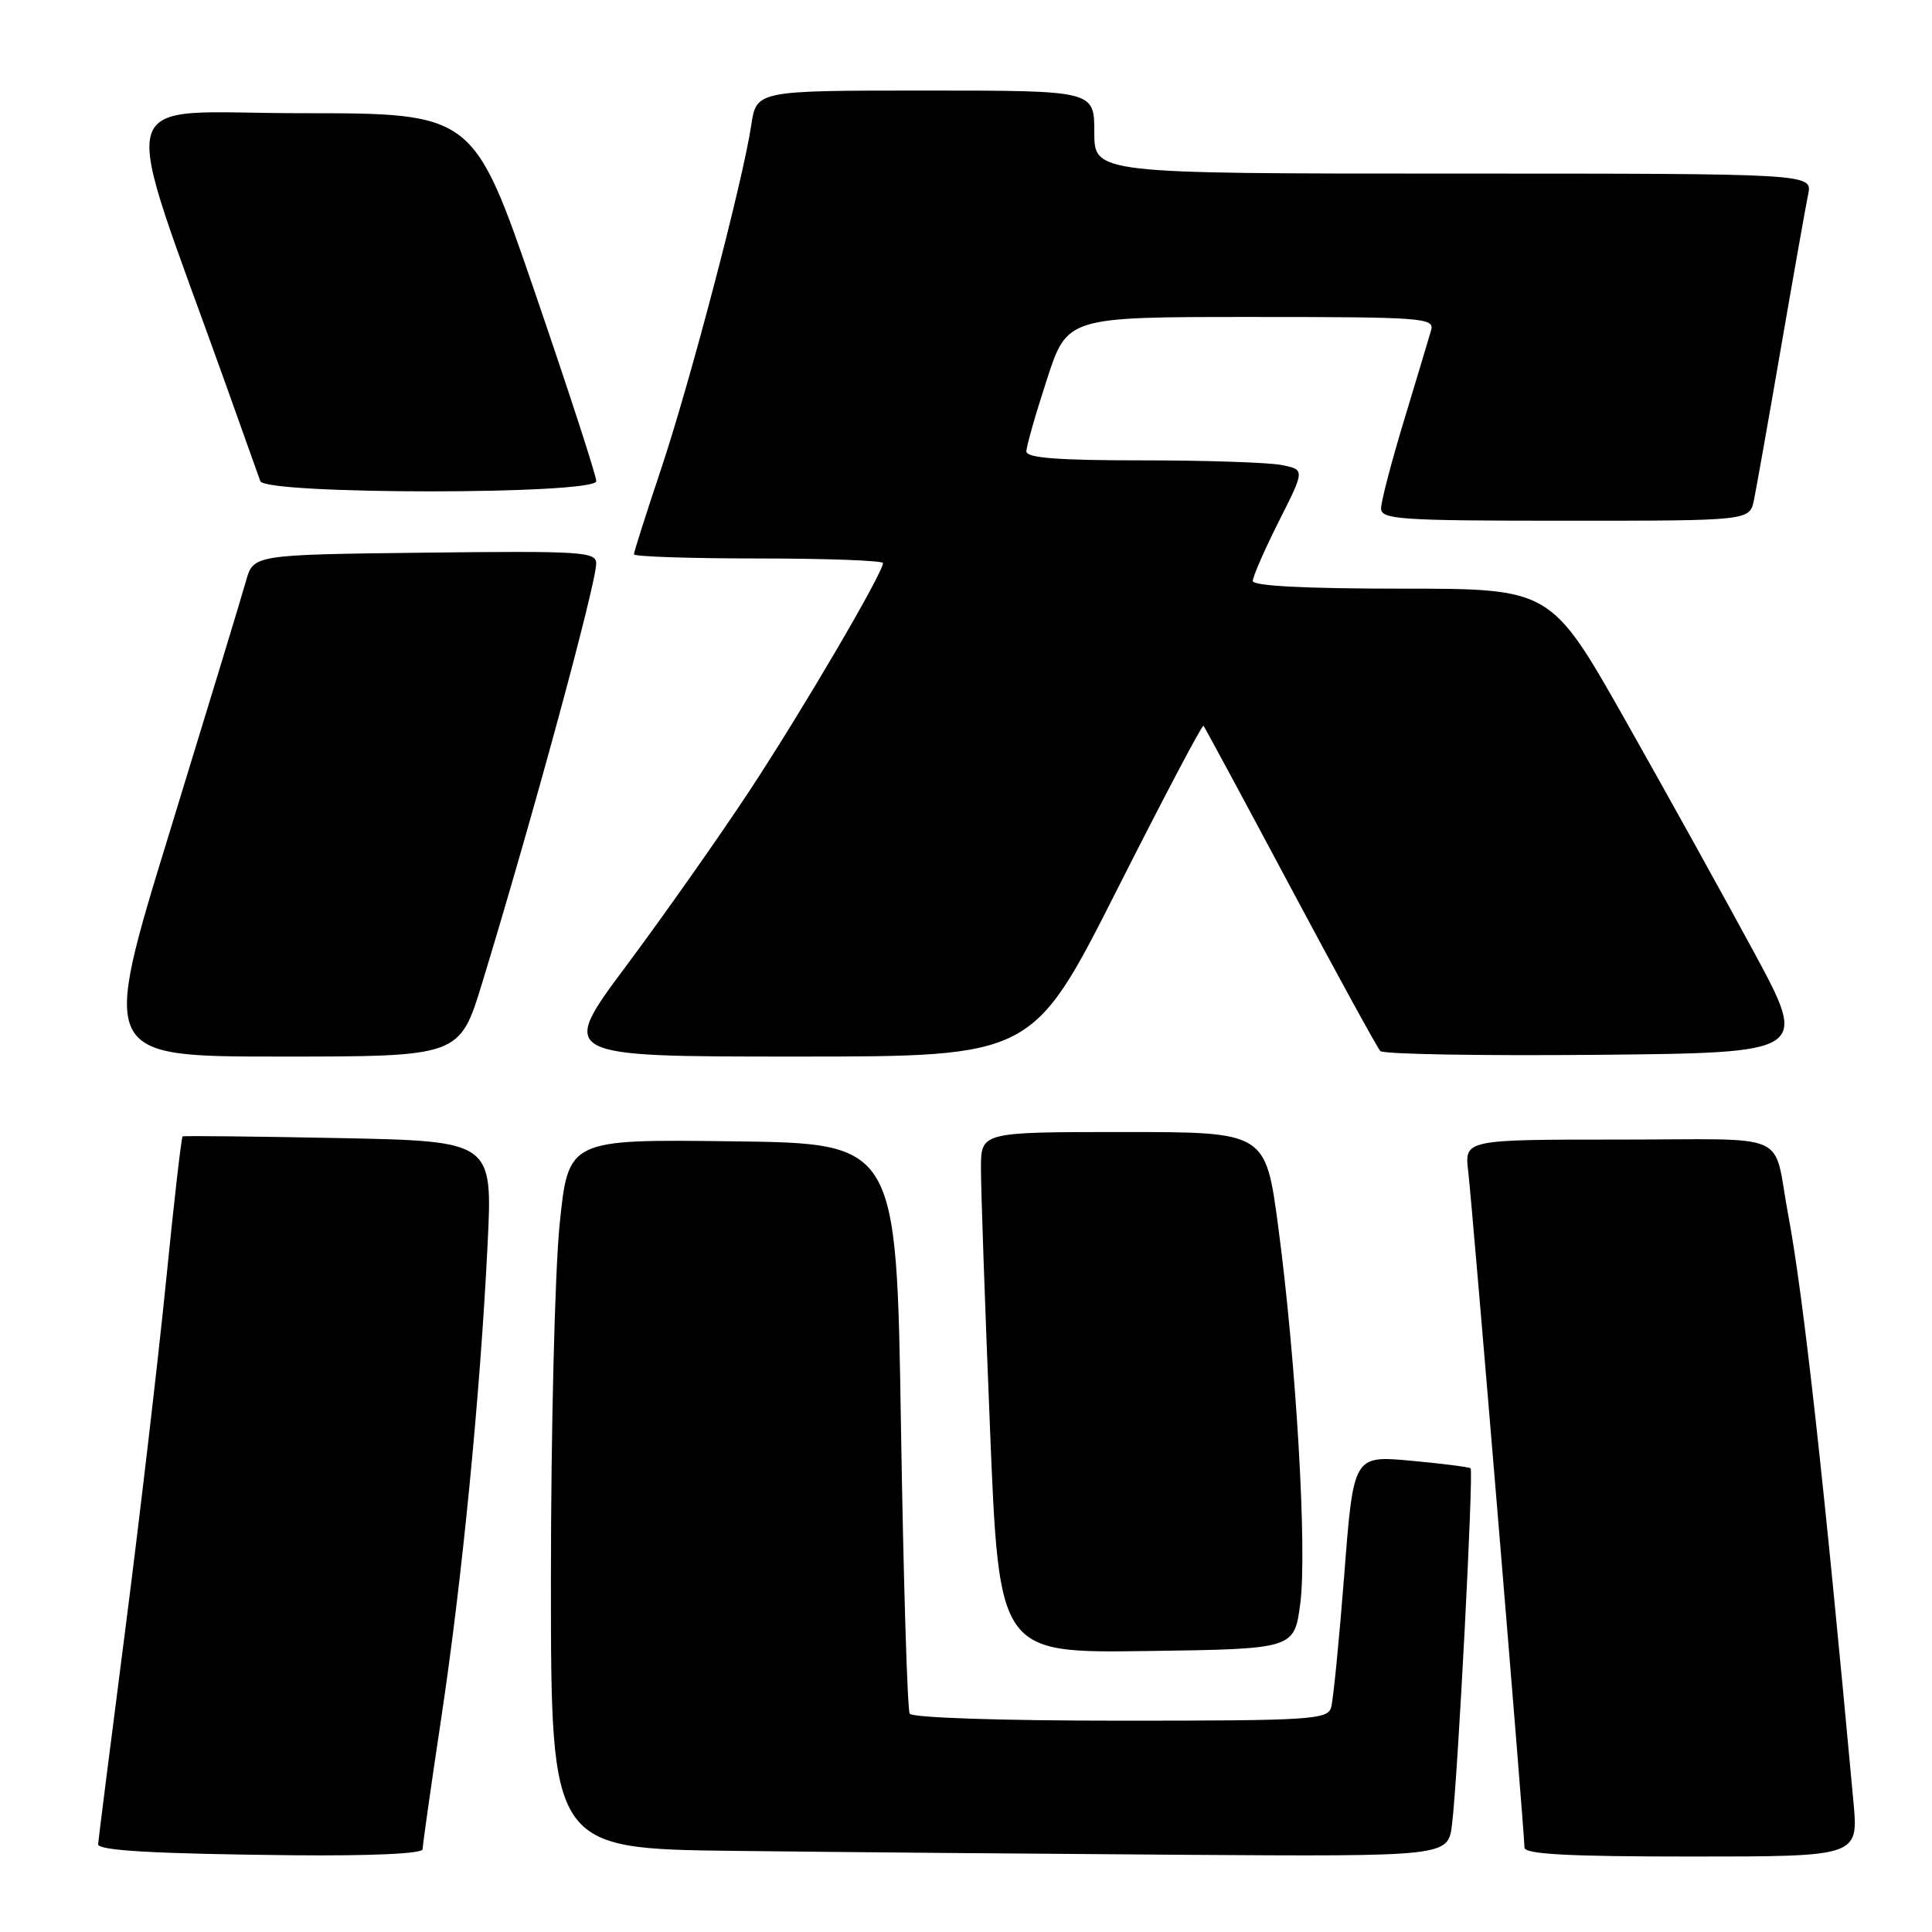 <?xml version="1.0" encoding="UTF-8" standalone="no"?>
<!DOCTYPE svg PUBLIC "-//W3C//DTD SVG 1.1//EN" "http://www.w3.org/Graphics/SVG/1.1/DTD/svg11.dtd" >
<svg xmlns="http://www.w3.org/2000/svg" xmlns:xlink="http://www.w3.org/1999/xlink" version="1.1" viewBox="0 0 256 256">
 <g >
 <path fill="currentColor"
d=" M 56.00 245.03 C 56.00 244.50 57.10 236.74 58.45 227.78 C 61.23 209.33 63.62 184.95 64.61 164.86 C 65.28 151.21 65.28 151.21 44.89 150.80 C 33.68 150.58 24.36 150.48 24.20 150.58 C 24.03 150.69 23.04 159.33 22.00 169.78 C 20.95 180.24 18.50 201.19 16.55 216.33 C 14.60 231.48 13.00 244.10 13.00 244.38 C 13.00 245.22 20.55 245.64 38.75 245.83 C 49.29 245.93 56.00 245.62 56.00 245.03 Z  M 192.40 241.75 C 193.17 235.56 195.28 194.94 194.86 194.56 C 194.66 194.39 191.09 193.93 186.92 193.55 C 179.34 192.86 179.34 192.86 178.12 208.68 C 177.44 217.38 176.66 225.29 176.38 226.25 C 175.91 227.86 173.70 228.00 148.49 228.00 C 132.73 228.00 120.87 227.61 120.54 227.07 C 120.23 226.56 119.71 209.35 119.38 188.82 C 118.79 151.50 118.79 151.50 97.05 151.23 C 75.30 150.96 75.30 150.96 74.15 162.29 C 73.52 168.52 73.00 189.67 73.00 209.29 C 73.00 244.96 73.00 244.96 97.25 245.25 C 110.59 245.41 137.33 245.64 156.69 245.77 C 191.88 246.00 191.88 246.00 192.40 241.75 Z  M 245.59 238.75 C 241.69 196.27 238.96 171.66 236.95 161.00 C 234.83 149.68 237.80 151.00 214.50 151.00 C 194.04 151.00 194.04 151.00 194.55 155.25 C 195.09 159.75 202.00 242.78 202.00 244.81 C 202.00 245.69 207.71 246.00 224.13 246.00 C 246.26 246.00 246.26 246.00 245.59 238.75 Z  M 172.29 212.50 C 173.22 205.48 171.75 180.43 169.37 162.53 C 167.70 150.00 167.70 150.00 148.85 150.00 C 130.00 150.00 130.00 150.00 129.98 154.75 C 129.97 157.36 130.51 172.90 131.18 189.27 C 132.38 219.04 132.38 219.04 151.94 218.77 C 171.49 218.50 171.49 218.50 172.29 212.50 Z  M 63.89 130.25 C 70.64 108.13 79.00 77.36 79.00 74.65 C 79.00 73.11 77.03 72.99 56.29 73.23 C 33.57 73.50 33.57 73.50 32.59 77.00 C 32.06 78.92 27.50 93.89 22.48 110.25 C 13.34 140.00 13.34 140.00 37.13 140.00 C 60.91 140.00 60.91 140.00 63.89 130.25 Z  M 148.00 117.92 C 154.14 105.77 159.30 95.98 159.47 96.17 C 159.63 96.35 164.81 105.95 170.97 117.50 C 177.13 129.05 182.50 138.84 182.90 139.27 C 183.30 139.69 196.23 139.91 211.62 139.77 C 239.61 139.50 239.61 139.50 232.40 126.15 C 228.43 118.81 220.76 104.97 215.35 95.40 C 205.50 78.00 205.50 78.00 185.75 78.00 C 172.93 78.00 166.00 77.64 166.00 76.98 C 166.00 76.41 167.55 72.86 169.45 69.09 C 172.91 62.23 172.91 62.23 169.83 61.62 C 168.14 61.28 159.83 61.00 151.38 61.00 C 140.15 61.00 136.00 60.68 136.00 59.81 C 136.00 59.15 137.22 54.88 138.71 50.31 C 141.41 42.00 141.41 42.00 165.77 42.00 C 188.50 42.00 190.10 42.12 189.63 43.75 C 189.36 44.71 187.75 50.05 186.07 55.61 C 184.38 61.17 183.00 66.46 183.00 67.36 C 183.00 68.83 185.46 69.00 207.42 69.00 C 231.84 69.00 231.84 69.00 232.41 66.25 C 232.72 64.74 234.34 55.62 236.00 46.00 C 237.66 36.38 239.28 27.26 239.59 25.75 C 240.16 23.00 240.16 23.00 192.58 23.00 C 145.00 23.00 145.00 23.00 145.00 17.50 C 145.00 12.00 145.00 12.00 122.61 12.00 C 100.23 12.00 100.23 12.00 99.54 16.61 C 98.42 24.07 91.45 50.63 87.58 62.20 C 85.61 68.08 84.00 73.14 84.00 73.45 C 84.00 73.75 91.42 74.00 100.50 74.00 C 109.58 74.00 117.00 74.28 117.00 74.61 C 117.00 75.92 106.38 94.04 99.40 104.65 C 95.37 110.78 88.00 121.24 83.04 127.90 C 74.01 140.00 74.01 140.00 105.42 140.00 C 136.83 140.00 136.83 140.00 148.00 117.92 Z  M 79.01 63.75 C 79.02 63.06 75.36 51.81 70.88 38.75 C 62.74 15.00 62.74 15.00 39.91 15.00 C 14.42 15.00 15.58 10.83 29.94 51.00 C 32.20 57.33 34.25 63.06 34.49 63.75 C 35.14 65.56 78.99 65.56 79.01 63.75 Z "/>
</g>
</svg>